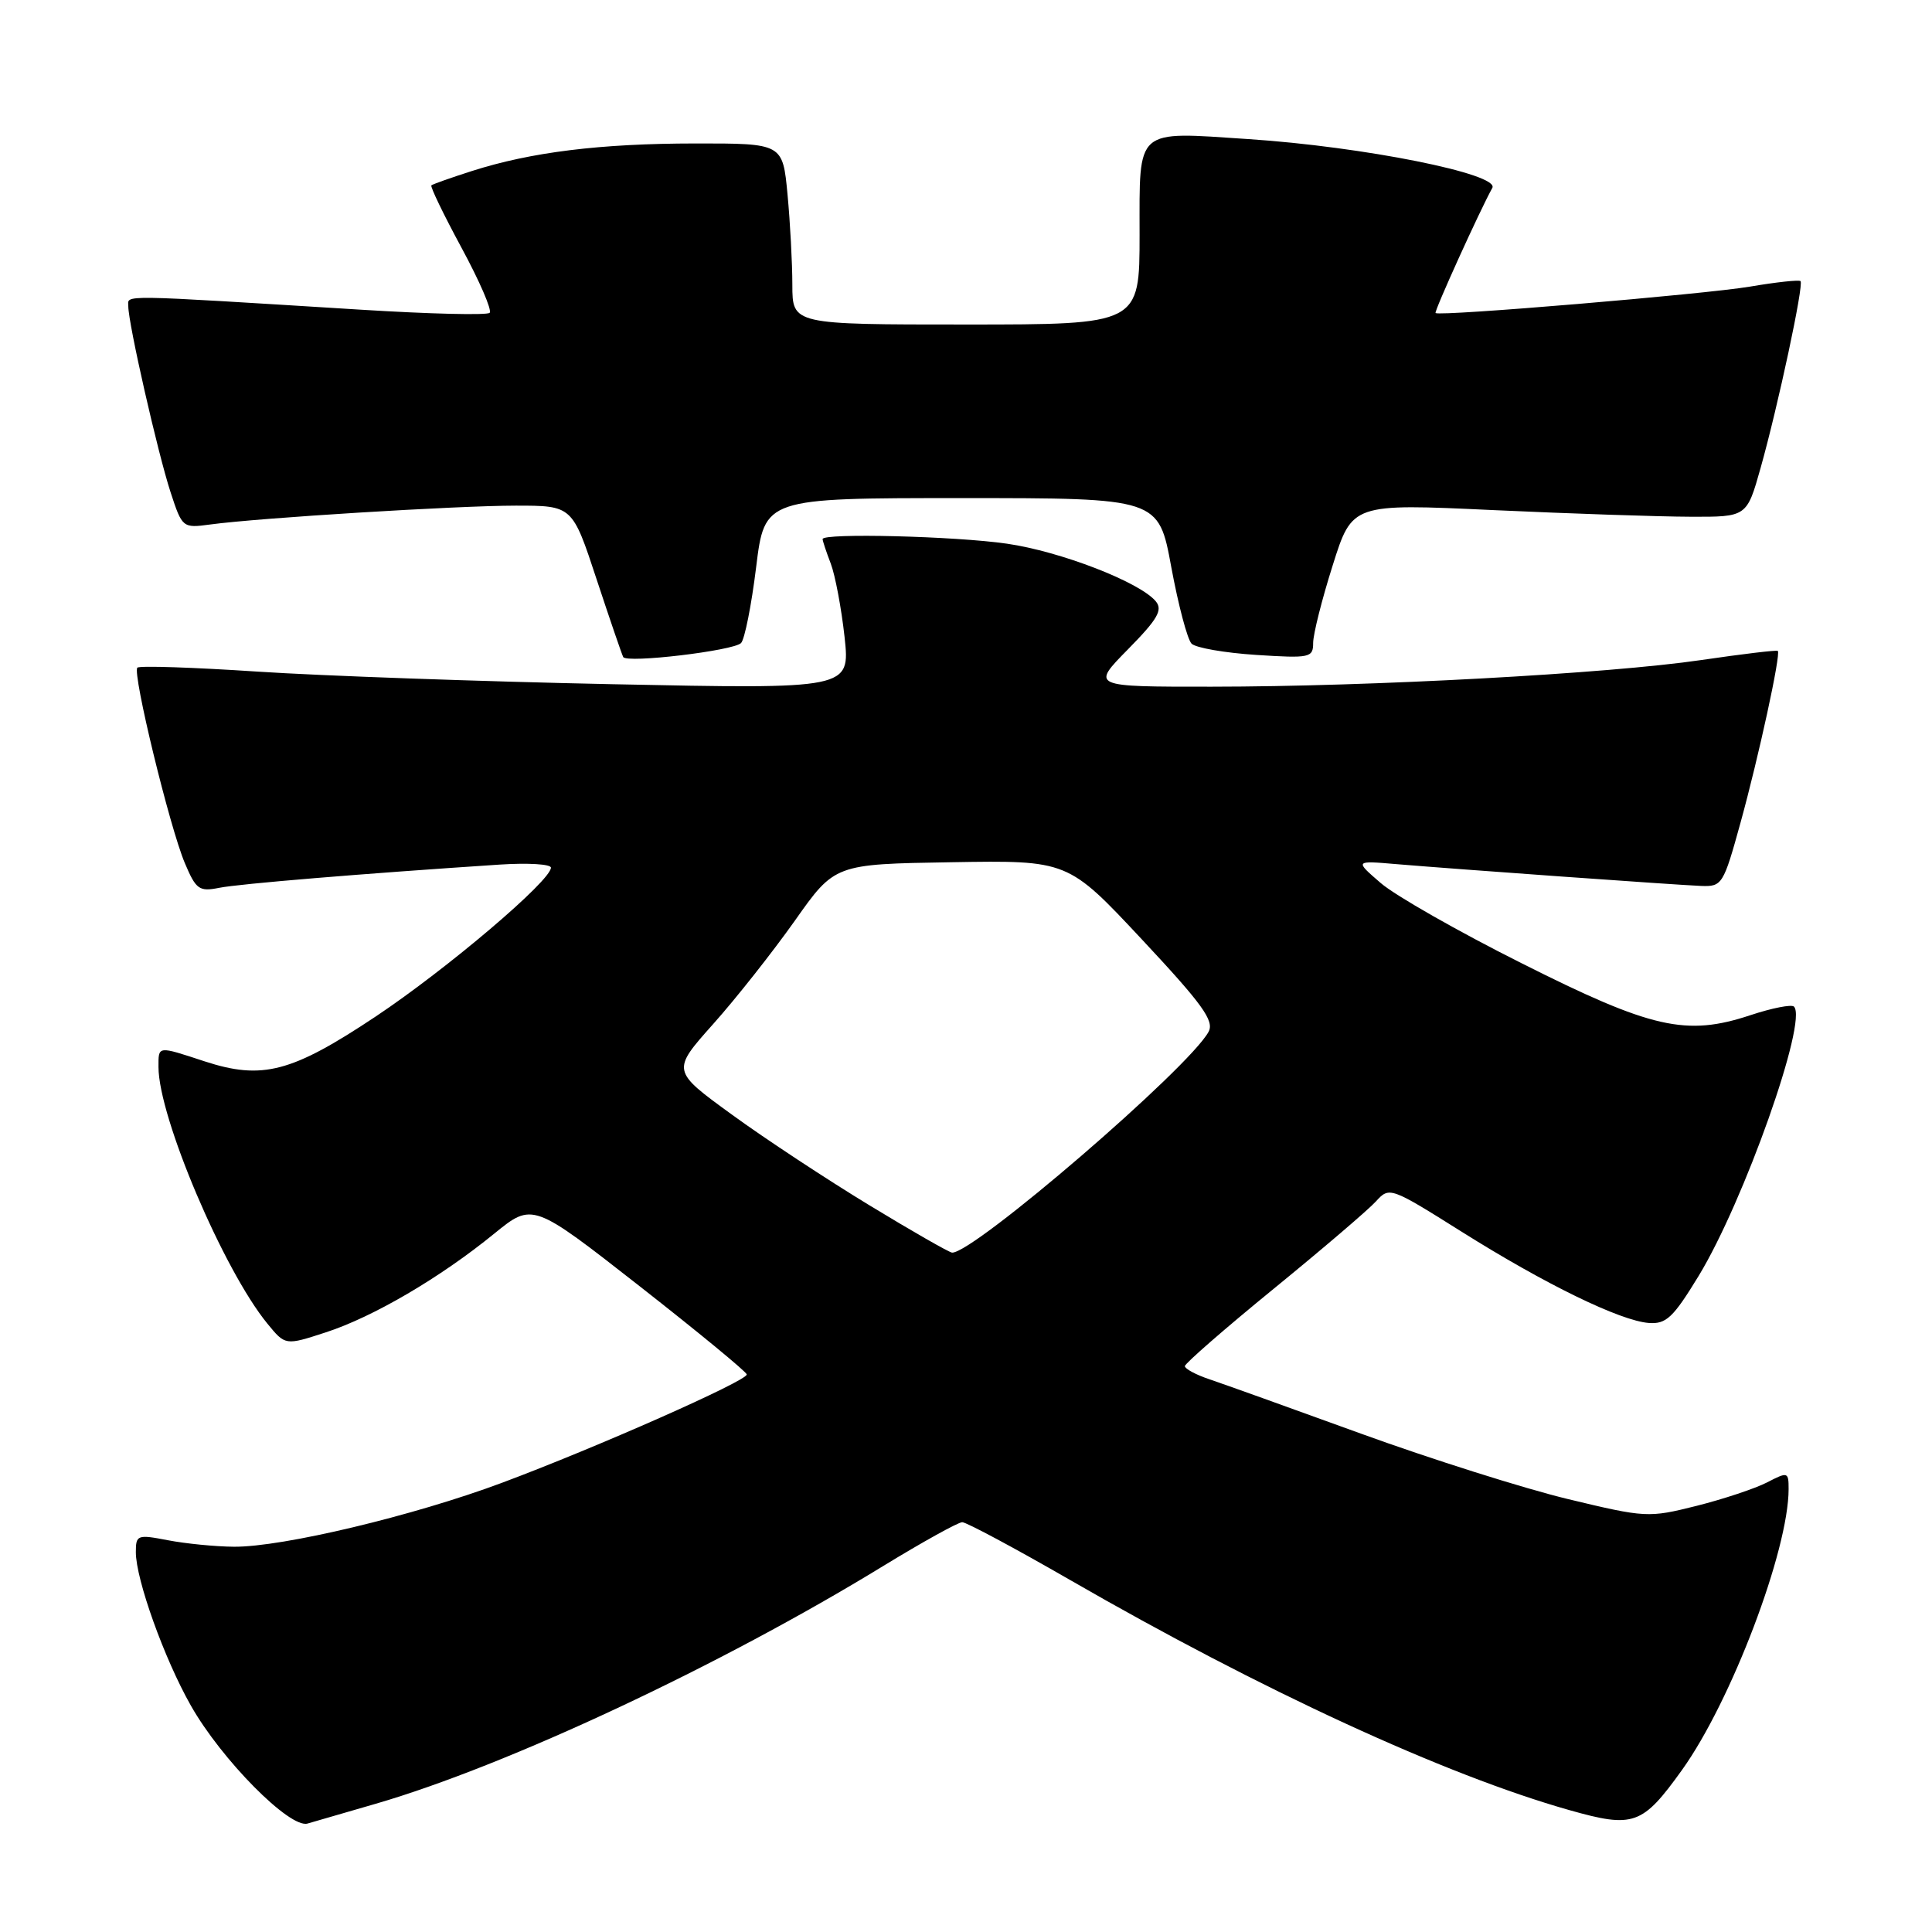 <?xml version="1.0" encoding="UTF-8" standalone="no"?>
<!DOCTYPE svg PUBLIC "-//W3C//DTD SVG 1.1//EN" "http://www.w3.org/Graphics/SVG/1.1/DTD/svg11.dtd" >
<svg xmlns="http://www.w3.org/2000/svg" xmlns:xlink="http://www.w3.org/1999/xlink" version="1.1" viewBox="0 0 256 256">
 <g >
 <path fill="currentColor"
d=" M 49.78 239.01 C 67.20 233.95 95.50 220.69 117.07 207.48 C 122.26 204.31 126.95 201.71 127.50 201.70 C 128.05 201.70 134.51 205.16 141.85 209.39 C 167.18 223.99 191.51 235.20 207.95 239.85 C 216.46 242.26 217.62 241.85 222.86 234.55 C 229.39 225.46 237.00 205.41 237.00 197.31 C 237.00 195.03 236.90 195.00 234.14 196.43 C 232.56 197.24 228.36 198.64 224.78 199.54 C 218.43 201.13 218.06 201.11 207.74 198.63 C 201.94 197.23 189.61 193.33 180.35 189.97 C 171.08 186.60 162.04 183.36 160.25 182.76 C 158.46 182.16 157.00 181.37 157.00 181.02 C 157.00 180.67 162.30 176.05 168.77 170.77 C 175.25 165.48 181.35 160.27 182.33 159.18 C 184.10 157.23 184.24 157.28 193.66 163.20 C 204.76 170.18 214.68 175.01 218.48 175.30 C 220.78 175.47 221.71 174.59 225.07 169.08 C 231.07 159.23 239.57 135.24 237.71 133.38 C 237.39 133.06 234.80 133.57 231.96 134.51 C 223.44 137.34 218.86 136.31 201.63 127.64 C 193.27 123.45 184.88 118.67 182.97 117.02 C 179.50 114.03 179.50 114.03 185.00 114.50 C 193.36 115.20 222.12 117.26 225.39 117.39 C 228.19 117.50 228.36 117.23 230.63 109.00 C 233.03 100.29 235.99 86.70 235.57 86.25 C 235.44 86.11 230.87 86.66 225.42 87.46 C 213.09 89.27 181.67 90.98 160.54 90.99 C 144.58 91.00 144.58 91.00 149.45 86.05 C 153.39 82.05 154.10 80.83 153.15 79.68 C 151.05 77.14 140.51 73.06 133.42 72.04 C 126.52 71.04 109.00 70.61 109.00 71.43 C 109.00 71.67 109.49 73.14 110.08 74.68 C 110.67 76.23 111.49 80.61 111.91 84.41 C 112.65 91.31 112.65 91.31 81.08 90.66 C 63.71 90.30 42.57 89.55 34.10 88.99 C 25.63 88.43 18.47 88.19 18.20 88.47 C 17.51 89.16 22.48 109.61 24.49 114.36 C 25.97 117.87 26.39 118.17 29.05 117.64 C 31.69 117.11 48.03 115.76 66.25 114.56 C 69.96 114.32 73.00 114.50 73.00 114.97 C 73.00 116.70 59.22 128.40 49.77 134.70 C 38.64 142.11 34.75 143.13 27.10 140.63 C 20.82 138.57 21.00 138.55 21.00 141.39 C 21.00 148.00 29.62 168.30 35.44 175.40 C 37.81 178.29 37.81 178.29 43.15 176.55 C 49.42 174.52 58.33 169.30 65.48 163.47 C 70.57 159.33 70.57 159.33 84.73 170.41 C 92.52 176.51 98.92 181.78 98.95 182.12 C 99.02 182.96 79.00 191.82 66.51 196.48 C 54.82 200.85 37.42 205.00 31.00 204.95 C 28.52 204.93 24.59 204.54 22.25 204.09 C 18.20 203.31 18.00 203.38 18.00 205.67 C 18.00 209.28 21.77 219.80 25.29 226.00 C 29.35 233.17 38.40 242.31 40.75 241.63 C 41.71 241.36 45.77 240.18 49.78 239.01 Z  M 98.19 85.21 C 98.67 84.73 99.57 80.21 100.19 75.17 C 101.32 66.00 101.32 66.00 127.42 66.00 C 153.52 66.00 153.52 66.00 155.20 75.14 C 156.13 80.17 157.34 84.74 157.89 85.29 C 158.44 85.84 162.29 86.51 166.45 86.78 C 173.59 87.24 174.00 87.15 174.00 85.18 C 174.00 84.04 175.16 79.42 176.59 74.91 C 179.17 66.72 179.17 66.72 197.84 67.59 C 208.10 68.06 219.87 68.46 223.98 68.47 C 231.46 68.50 231.46 68.50 233.29 62.00 C 235.60 53.79 239.04 37.71 238.58 37.25 C 238.39 37.06 235.37 37.38 231.87 37.98 C 225.86 38.99 190.83 41.94 190.22 41.48 C 189.99 41.31 196.09 27.87 197.74 24.90 C 198.75 23.06 180.70 19.44 165.41 18.43 C 150.31 17.43 151.00 16.83 151.00 31.07 C 151.00 43.00 151.00 43.00 128.00 43.00 C 105.00 43.00 105.00 43.00 104.99 37.75 C 104.99 34.86 104.70 29.46 104.35 25.75 C 103.71 19.00 103.71 19.00 92.11 19.01 C 79.54 19.02 70.36 20.15 62.50 22.67 C 59.75 23.55 57.35 24.40 57.16 24.56 C 56.98 24.71 58.78 28.44 61.16 32.84 C 63.54 37.24 65.22 41.11 64.88 41.45 C 64.55 41.79 56.90 41.60 47.89 41.04 C 15.10 39.01 17.00 39.04 17.00 40.59 C 17.00 42.86 20.90 60.02 22.61 65.25 C 24.14 69.93 24.21 69.99 27.83 69.50 C 34.30 68.62 60.63 67.00 68.35 67.00 C 75.84 67.00 75.84 67.00 79.05 76.75 C 80.82 82.11 82.41 86.75 82.58 87.06 C 83.04 87.91 97.17 86.23 98.19 85.21 Z  M 115.24 159.73 C 109.59 156.30 101.37 150.89 96.98 147.69 C 88.98 141.88 88.98 141.88 94.50 135.69 C 97.54 132.29 102.40 126.12 105.32 122.00 C 110.61 114.50 110.61 114.50 126.06 114.25 C 141.50 113.99 141.50 113.99 151.30 124.47 C 159.34 133.07 160.93 135.27 160.14 136.72 C 157.57 141.49 129.04 166.06 126.16 165.98 C 125.80 165.97 120.88 163.16 115.24 159.73 Z "/>
</g>
</svg>